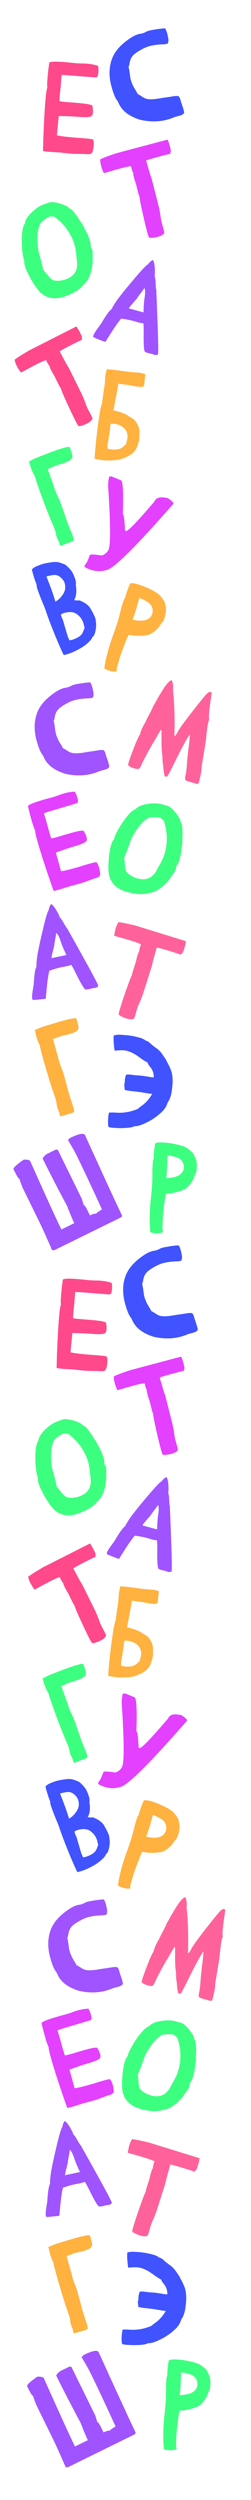 <svg width="155" height="1539" fill="none" xmlns="http://www.w3.org/2000/svg"><path d="M39.284 172.371c6.138-1.645 8.902-5.418 8.293-11.321a60.96 60.96 0 0 1-.332-2.904c-.31-3.071-.629-5.223-.959-6.456-1.972-7.371-6.187-13.453-12.645-18.247a4.75 4.75 0 0 1-1.28-.102 3.43 3.43 0 0 0-1.734.02c-.453.121-1.023.408-1.71.862-2.006 1.373-3.268 2.399-3.787 3.077-1.253 2.169-1.908 5.162-1.965 8.979-.057 3.817.234 6.92.873 9.31l1.169 4.216a90.46 90.46 0 0 1 1.5 6.514c.273.115.99.88 2.15 2.295 1.362 1.765 2.426 2.922 3.193 3.471 1.29.787 3.253.975 5.893.564a12.28 12.28 0 0 0 1.341-.278Zm-.99 10.659c-5.081 1.361-9.448.455-13.1-2.718-1.212-1.104-2.674-2.991-4.386-5.66a60.917 60.917 0 0 1-4.387-8.085c-.499-1.16-.87-2.193-1.112-3.099-.323-1.207-.405-2.169-.246-2.886a10.094 10.094 0 0 1-.537-1.555c-.357-1.333-.66-3.368-.906-6.106-.247-2.738-.255-5.688-.023-8.85.258-3.17.845-5.309 1.761-6.417.114-1.891 1.405-4.07 3.872-6.537 2.46-2.493 4.999-4.238 7.616-5.236l2.035-.707a20.612 20.612 0 0 1 1.932-.639c.535-.116 1.147-.146 1.837-.088 1.657.149 3.432.537 5.324 1.162 2.58.873 4.125 1.712 4.637 2.518 1.176.467 2.333 1.465 3.47 2.993a48.83 48.83 0 0 1 3.027 4.366c.857 1.388 1.436 2.19 1.736 2.406a66.268 66.268 0 0 0 1.812 3.599 34.38 34.38 0 0 1 3.217 7.792c.057.416.1.876.127 1.381.02.48.046.878.076 1.193.135.503.27.858.406 1.064.155.174.321.494.5.958.236.988.307 2.007.21 3.058-.028.6-.034 1.182-.018 1.744.199 2.858-.175 5.897-1.12 9.116-.92 3.212-2.456 5.78-4.61 7.705-1.579 1.96-3.956 3.703-7.134 5.228-2.124 1.027-4.13 1.794-6.016 2.3Z" fill="#3DFF7F"/><path d="m79.516 189.849 8.631 2.353c.3.086.465.079.494-.021l-.01-.247c.109-3.978.343-6.972.702-8.982.424-2.805.377-4.674-.142-5.608l-1.422 1.989c-1.54 1.97-2.614 3.45-3.222 4.441l-1.638 1.887c-1.753 1.962-2.884 3.358-3.393 4.188Zm-14.444 20.647-.225-.065c-.476-.136-1.711-.599-3.707-1.388-2.17-.839-3.36-1.37-3.566-1.592a2.002 2.002 0 0 1 .075-.831c.28-.977 1.452-2.848 3.517-5.616.749-1.004 1.3-1.794 1.654-2.37.39-.701.96-1.648 1.708-2.842 1.923-3.025 3.397-4.864 4.424-5.518.176-.519.591-1.307 1.246-2.366 1.289-2.041 2.547-3.834 3.775-5.378 2.037-2.667 5.076-6.374 9.116-11.121 4.74-5.577 7.5-8.456 8.284-8.638.995-1.394 2.024-2.291 3.086-2.691.736 1.024 1.138 3.266 1.203 6.725.025 1.335-.04 2.318-.194 2.951.328.745.545 2.351.651 4.82.035 1.581.167 2.824.395 3.73.014.898.069 2.268.164 4.11l.534 13.889c.503 13.663.63 20.932.379 21.808l-.01.038c-.556.329-1.056.469-1.503.422a4.341 4.341 0 0 1-.848-.161 7.041 7.041 0 0 1-.628-.221 3.786 3.786 0 0 0-.767-.301l-1.448-.334a9.614 9.614 0 0 1-1.148-.248 6.063 6.063 0 0 1-1.893-.909c-.493-1.306-.704-4.969-.632-10.99.048-2.723-.001-4.823-.147-6.3a17.17 17.17 0 0 0-1.62-.302 12.264 12.264 0 0 1-1.76-.383l-.412-.118a37.624 37.624 0 0 0-1.867-.576c-2.153-.618-4.834-1.142-8.042-1.575-1.62 1.784-4.021 5.2-7.2 10.248l-2.594 4.093Z" fill="#9F54FF"/><path d="M53.616 260.808c-.789.402-1.747.788-2.874 1.157-1.115.393-1.888.48-2.32.262-.353-.405-.936-1.408-1.751-3.01a232.707 232.707 0 0 1-4.112-8.514c-3.145-6.698-4.785-10.553-4.92-11.566-.4-.498-.854-1.246-1.361-2.244l-1.489-3.012-.85-1.758c-.201-.395-.467-.859-.796-1.392a46.78 46.78 0 0 1-1.61-2.906c-.532-1.045-.835-1.87-.909-2.475-.528-.578-1.052-1.378-1.571-2.4l-.284-.644a6.734 6.734 0 0 0-.371-.644c-1.58.571-3.437 1.4-5.572 2.488a269.833 269.833 0 0 0-5.916 3.102 77.59 77.59 0 0 1-2.714 1.471c-.72.366-1.16.562-1.323.586-.823-1.1-1.63-2.37-2.42-3.808-.78-1.532-1.26-2.88-1.444-4.043 2.143-1.589 5.18-3.517 9.111-5.783l29.028-14.702c.587.694 1.383 2.028 2.386 4.001.461.905.75 1.503.869 1.793.178.465.24.96.185 1.484a7.217 7.217 0 0 0-.08 1.049c-.917.322-2.594 1.103-5.03 2.344-5.013 2.554-7.883 4.119-8.613 4.695l3.983 7.397 1.696 2.818 7.78 15.721a77.726 77.726 0 0 1 2.309 5.487 31.583 31.583 0 0 0 1.936 4.669l1.345 2.471c.425.836.81 1.677 1.154 2.525-.05 1.107-1.201 2.234-3.452 3.381Z" fill="#FF498B"/><path d="M85.295 272.769c-.609 3.468-2.544 6.09-5.805 7.867-3.233 1.755-6.467 2.669-9.703 2.744-2.009.121-3.884.114-5.625-.021a35.367 35.367 0 0 1-1.672-.166 38.714 38.714 0 0 1-4.043-.733c.006-1.757.284-5.199.834-10.327.227-2.281.477-4.533.75-6.756.342-2.791.797-6.08 1.367-9.867.572-3.813 1.143-6.223 1.712-7.228-.033-.162.003-.669.108-1.522s.24-1.847.405-2.981l.486-3.325c.21-1.496.36-2.501.449-3.014.133-1.086.235-2.241.306-3.465.027-.863.09-1.695.188-2.496.187-1.525.504-2.929.95-4.213l1.395.172a101.3 101.3 0 0 1 4.745.464c.904.111 1.769.231 2.593.358.979.146 2.024.288 3.135.424l2.56.315c.826.101 1.695.182 2.606.241a24.65 24.65 0 0 1 2.695.173c1.447.178 2.787.487 4.018.927l-.474 4.192a5.704 5.704 0 0 0-.047.702 9.04 9.04 0 0 1-.061.819c-.092.75-.278 1.304-.558 1.664-.319.459-1.15.606-2.494.441l-.194-.024a56.332 56.332 0 0 1-4.13-.664 72.352 72.352 0 0 0-3.276-.56l-1.319-.162a108.487 108.487 0 0 1-4.061-.577 994.457 994.457 0 0 1-2.287 12.234c-.261 1.49-.526 2.9-.794 4.232 1.667.309 3.443.803 5.328 1.48 1.884.678 3.448 1.513 4.69 2.505 1.996.848 3.528 2.257 4.599 4.225a12.762 12.762 0 0 1 1.331 3.587c.066.533.1 1.429.103 2.689a35.666 35.666 0 0 1-.17 3.639l-.034.271c-.123 1.008-.325 1.587-.606 1.736Zm-18.84.875-.154 2.539c.811.231 1.617.395 2.419.494 1.318.162 2.645.141 3.982-.062.995-.193 1.792-.489 2.392-.887a11.79 11.79 0 0 0 1.658-1.331c.329-.327.683-.651 1.064-.972.115-.51.241-1.006.38-1.488.21-.656.38-1.396.507-2.22.335-3.37-1.023-5.885-4.073-7.545a11.877 11.877 0 0 0-4.092-1.29 11.672 11.672 0 0 0-2.117-.063l-.02.155a13.806 13.806 0 0 0-.306 1.537l-.033.271c-.044.362-.063.832-.055 1.41l-1.552 9.452Z" fill="#FFB240"/><path d="M43.522 333.77a97.22 97.22 0 0 0-3.31 1.187l-1.131.434c-.705.27-1.269.473-1.692.607-.313-.382-.512-.682-.596-.901-.084-.219-.127-.369-.131-.451.023-.232-.055-.579-.232-1.041a7.635 7.635 0 0 0-.612-1.271 22.19 22.19 0 0 1-.53-1.053c-.4-1.045-.669-2.002-.806-2.87a15.525 15.525 0 0 0-.78-2.797c-2.058-4.789-3.758-8.934-5.1-12.435a541.607 541.607 0 0 1-3.563-9.512c-2.217-6.15-3.327-9.518-3.328-10.103a30.934 30.934 0 0 1-2.339-4.793 28.984 28.984 0 0 1-.945-2.901 44.492 44.492 0 0 0-.575-1.829c.68-.261 1.318-.562 1.913-.902.61-.373 1.554-.82 2.834-1.339 1.522-.612 4.374-1.721 8.556-3.326 6.13-2.269 10.015-3.412 11.654-3.427.25.434.482.93.697 1.49.177.462.344.969.5 1.523.147.529.319 1.049.514 1.56.507 1.758-.098 3.092-1.813 4.001-.853.467-1.753.883-2.701 1.247-.973.373-1.988.707-3.047 1.002-1.067.27-2.148.615-3.242 1.035a46.764 46.764 0 0 1-4.256 1.885l3.995 11.186c.188.709.445 1.489.771 2.34.42 1.094.956 2.311 1.608 3.651a56.419 56.419 0 0 1 1.762 4.051c.187.487 1.566 4.448 4.137 11.885l2.128 5.334c.403.906.73 1.686.982 2.343s.458 1.303.618 1.939c.184.626.102 1.104-.246 1.433-.279.219-.843.491-1.694.818Z" fill="#3DFF7F"/><path d="m54.76 350.288-1.775-.717-.926-1.047 1.764-2.701 1.651-4.093c.234-.58 2.7-.496 7.397.25 2.12-.801 3.521-2.046 4.203-3.737 1.296-3.212 1.181-16.431-.344-39.657.23-2.8.477-4.526.74-5.178l1.393-.111 5.868 2.371c1.192.734 1.557 7.693 1.097 20.876.652.263 1.115 3.639 1.39 10.126l.58.234c1.014.409 6.866-5.638 17.555-18.144 1.004-2.487 3.77-3.181 8.296-2.083 2.538 1.644 3.676 2.791 3.413 3.444-22.706 25.934-36.348 39.494-40.925 40.678-3.698 1.23-7.49 1.06-11.378-.511Z" fill="#E440FF"/><path d="M34.23 370.361c1.842-1.014 3.442-2.591 4.797-4.729 1.38-2.147 1.62-4.541.72-7.18a8.528 8.528 0 0 0-2.206-2.919c-.936-.84-1.985-1.358-3.147-1.553-.802-.055-1.8.035-2.992.27-1.178.201-2.083.423-2.715.665l1.881 4.801c1.37 3.574 2.59 7.123 3.662 10.645Zm11.533 23.105c2.674-1.027 4.406-2.292 5.197-3.795a9.335 9.335 0 0 0 .782-1.89l.511-1.284a15.838 15.838 0 0 1-.4-1.479c-.11-.654-.32-1.383-.628-2.185a10.588 10.588 0 0 0-3.093-4.252c-1.371-1.175-2.951-1.768-4.74-1.779-1.737.053-3.128.28-4.173.681-.56.215-1.112.483-1.658.804l.07.183c.169.66.356 1.258.561 1.792.13.341.33.752.599 1.235l3.084 10.448 1.091 2.301a15.9 15.9 0 0 0 2.797-.78Zm-1.936 8.483a32.87 32.87 0 0 1-4.466 1.338c-.602-1.136-1.629-3.378-3.08-6.726a341.558 341.558 0 0 1-5.246-12.924c-1.211-3.161-2.213-5.956-3.005-8.386a115.488 115.488 0 0 0-1.61-3.984 5.328 5.328 0 0 0-.275-.606l-.21-.547a233.785 233.785 0 0 1-1.811-4.619c-1.24-3.234-1.73-5.096-1.472-5.586a20.09 20.09 0 0 1-.553-1.335c-.15-.389-.38-1.026-.69-1.911-.297-.918-.634-2.016-1.012-3.294-.363-1.311-.594-2.24-.693-2.788.622-.853 1.954-1.671 3.996-2.455.097-.037.722-.263 1.874-.677 1.152-.415 2.94-.808 5.362-1.18 2.439-.406 4.305-.411 5.6-.016 1.882.617 3.03 1.027 3.442 1.231.783.369 1.986 1.47 3.608 3.302.88 1.057 1.645 2.437 2.298 4.139.074.194.292.836.654 1.924.386 1.08.475 2.259.268 3.538.337 1.461.42 3.06.25 4.799-.146 1.73-.59 3.156-1.331 4.277.57.032 1.084.1 1.542.203l2.075-.043c.272.202.724.433 1.353.694 1.85.824 3.41 1.982 4.68 3.476.316.464.807 1.307 1.471 2.531.788 1.399 1.414 2.707 1.88 3.922.382.997.49 1.64.32 1.928.265.763.36 1.884.286 3.363a17.137 17.137 0 0 1-.728 4.213c-.387 1.32-.904 2.118-1.55 2.394-.206.776-.737 1.608-1.596 2.495-1.561 1.604-3.398 3.034-5.51 4.291-2.282 1.322-4.322 2.329-6.121 3.019Z" fill="#4053FF"/><path d="M97.372 145.82c-.855.23-1.873.408-3.052.535-1.172.152-1.947.077-2.324-.226-.26-.47-.623-1.572-1.088-3.308-.8-2.994-1.552-6.055-2.254-9.183-1.685-7.205-2.489-11.317-2.41-12.335-.288-.57-.576-1.396-.866-2.478l-.83-3.255-.467-1.897a19.608 19.608 0 0 0-.49-1.527 46.842 46.842 0 0 1-.97-3.177c-.304-1.132-.429-2.002-.375-2.609-.397-.676-.743-1.567-1.04-2.674l-.143-.69a6.684 6.684 0 0 0-.23-.706c-1.663.23-3.652.655-5.967 1.275-2.289.613-4.433 1.215-6.431 1.804-1.195.374-2.181.665-2.961.874-.78.209-1.252.309-1.416.299-.577-1.248-1.102-2.657-1.576-4.228-.445-1.661-.635-3.08-.573-4.255 2.427-1.109 5.798-2.362 10.114-3.762l31.451-8.346c.43.802.931 2.271 1.503 4.41.262.98.421 1.626.477 1.934.078.492.035.989-.127 1.49a7.195 7.195 0 0 0-.296 1.01c-.965.123-2.767.539-5.409 1.247-5.433 1.456-8.566 2.39-9.4 2.802l2.36 8.062 1.074 3.109L98 127.009c.408 1.724.78 3.673 1.12 5.847.165 1.627.474 3.283.925 4.969l.802 2.697c.242.905.444 1.808.604 2.709-.279 1.073-1.64 1.936-4.08 2.589Z" fill="#E440FF"/><path d="m45.656 94.701-1.325-.092c-1.066-.075-3.114-.27-6.146-.587l.005-.078-3.743-.222-2.692-.15c-1.922-.134-3.645-.332-5.166-.595-.023-1.177.035-3.679.171-7.507.246-7.266.564-13.679.952-19.238.502-7.196 1.009-11.272 1.52-12.228-.145-.924-.145-2.425 0-4.503.254-3.637.654-7.303 1.199-10.998.719-.577 3.377-.704 7.976-.383 1.922.135 3.971.317 6.148.548a53.697 53.697 0 0 0 5.767.403 38.719 38.719 0 0 1 2.97.09c2.702.19 5.136.66 7.302 1.412.21 1.11.262 2.42.157 3.926a10.504 10.504 0 0 1-.287 1.86c-.247.922-.695 1.361-1.344 1.316l-8.025-.6-7.983-.637c-2.52-.176-4.21-.269-5.071-.277l-.246 2.96-.171 2.454-.21 2.453a126.788 126.788 0 0 0-.586 6.145c-.058.832-.08 1.51-.064 2.032.374.261 2.768.546 7.185.855 2.701.189 5.322.424 7.86.706 2.539.282 4.285.692 5.24 1.228.298 1.718.41 3.11.335 4.174-.082 1.17-.397 1.944-.945 2.323-.905.615-3.15.798-6.734.547l-1.907-.172-4.211-.256-7.309-.198-1.141 11.864c2.385.61 7.136 1.165 14.254 1.662 5.092.356 7.81.69 8.154 1.001.348.99.464 2.134.347 3.431-.092 1.325-.292 2.512-.6 3.56-.283 1.051-.783 1.669-1.5 1.854-.585.142-1.24.187-1.968.136l-1.753-.122-6.415-.097Z" fill="#FF498B"/><path d="M102.182 73.934c-4.517 1.043-9.28 1.073-14.29.092-1.618-.295-3.46-.925-5.527-1.891-4.516-2.085-7.567-5.002-9.153-8.751a7.63 7.63 0 0 0-.817-1.456c-1.186-1.436-2.365-4.29-3.537-8.564a34.568 34.568 0 0 1-.407-1.59c-1.246-5.405-1.068-10.43.533-15.076 1.596-4.672 5.199-8.925 10.809-12.759 2.227-1.583 4.318-2.6 6.272-3.051l1.311-.223c1.193-.275 2.233-.69 3.121-1.242a10.53 10.53 0 0 1 1.898-.638c.634-.147 1.556-.32 2.767-.519a55.954 55.954 0 0 1 3.876-.574c1.374-.183 2.376-.241 3.007-.173.464.855.883 1.92 1.258 3.197.111.483.303 1.374.576 2.674.267 1.274.148 2.438-.358 3.49-.146.06-.334.117-.562.17-.558.129-1.406.218-2.544.267-2.68.084-5.111.378-7.293.881-1.675.387-3.348 1.014-5.019 1.88l-.134.112a27.753 27.753 0 0 0-4.562 2.817c-1.8 1.351-2.915 3.239-3.345 5.663-.201 1.33-.428 2.144-.68 2.442l.167.724c.234 1.014.442 2.263.623 3.744a42.18 42.18 0 0 0 .491 3.174c.724 2.56 1.753 4.82 3.087 6.785.484.823.921 1.618 1.311 2.383.845.42 1.586.85 2.222 1.291.662.435 1.327.83 1.997 1.183.663.328 1.49.551 2.48.67 1.594.193 4.28-.04 8.056-.697.59-.11 1.119-.192 1.587-.246 1.735-.24 3.183-.455 4.342-.642 1.489-.264 2.594-.398 3.314-.404.714-.032 1.217.12 1.508.453.285.309.549.876.793 1.701a52.11 52.11 0 0 0 1.155 3.622 37.56 37.56 0 0 1 .975 3.183l.114.495c.105.457.13.798.076 1.025-.352.562-.906.997-1.664 1.306-.763.283-1.55.518-2.362.706a18.43 18.43 0 0 0-2.105.606 31.604 31.604 0 0 1-5.367 1.76Z" fill="#4053FF"/><path d="M83.451 540.314c5.97 2.174 10.398.667 13.28-4.519.391-.772.855-1.629 1.39-2.57 1.507-2.694 2.477-4.641 2.913-5.841 2.606-7.171 2.636-14.573.09-22.206a4.734 4.734 0 0 1-.991-.818 3.427 3.427 0 0 0-1.431-.979c-.44-.16-1.073-.251-1.896-.274-2.429-.025-4.05.092-4.865.349-2.269 1.059-4.52 3.136-6.753 6.231-2.233 3.094-3.772 5.804-4.617 8.13l-1.457 4.125a90.495 90.495 0 0 1-2.502 6.198c.158.251.307 1.289.448 3.114.105 2.227.314 3.786.628 4.677.605 1.384 2.107 2.665 4.505 3.842.423.21.842.39 1.258.541Zm-6.916 8.167c-4.943-1.8-8.002-5.047-9.178-9.742-.36-1.6-.477-3.985-.351-7.154a61.046 61.046 0 0 1 1.036-9.142c.256-1.237.544-2.296.864-3.177.427-1.175.91-2.01 1.451-2.507.087-.467.237-.994.45-1.582.472-1.297 1.39-3.138 2.756-5.523 1.365-2.385 3.05-4.807 5.05-7.265 2.027-2.45 3.733-3.866 5.119-4.248 1.177-1.484 3.482-2.53 6.917-3.136 3.443-.631 6.523-.605 9.24.079l2.072.588c.76.193 1.41.388 1.948.584.505.212 1.024.539 1.555.982 1.273 1.073 2.506 2.408 3.698 4.006 1.613 2.195 2.399 3.769 2.357 4.724.696 1.057 1.072 2.538 1.128 4.443a49.05 49.05 0 0 1-.019 5.314c-.093 1.629-.079 2.618.044 2.967a65.593 65.593 0 0 0-.577 3.989 34.41 34.41 0 0 1-1.827 8.23c-.192.374-.421.776-.688 1.205-.258.405-.465.746-.62 1.021-.178.49-.27.858-.277 1.105.027.232-.02.589-.14 1.072a9.324 9.324 0 0 1-1.578 2.626c-.367.476-.705.949-1.014 1.419-1.475 2.456-3.521 4.732-6.139 6.827-2.593 2.105-5.324 3.328-8.191 3.67-2.416.7-5.362.764-8.84.192-2.329-.377-4.41-.899-6.246-1.567Z" fill="#3DFF7F"/><path d="m31.768 589.857 8.759-1.822c.307-.059.45-.14.43-.243l-.121-.215c-1.706-3.594-2.855-6.369-3.446-8.323-.894-2.692-1.783-4.336-2.669-4.933l-.366 2.419c-.478 2.454-.764 4.26-.858 5.419l-.603 2.426c-.674 2.545-1.049 4.302-1.126 5.272Zm-3.512 24.957-.23.045c-.486.094-1.797.243-3.933.446-2.314.237-3.614.304-3.9.201a2.005 2.005 0 0 1-.31-.776c-.193-.997.003-3.197.59-6.601.21-1.234.344-2.189.399-2.863.03-.801.108-1.904.233-3.308.342-3.568.822-5.877 1.441-6.926-.078-.542-.066-1.433.038-2.673.224-2.405.532-4.574.926-6.508.606-3.301 1.634-7.984 3.083-14.049 1.695-7.121 2.85-10.94 3.466-11.458.255-1.694.765-2.961 1.53-3.799 1.12.578 2.495 2.393 4.122 5.446.626 1.178 1.014 2.085 1.164 2.719.63.514 1.552 1.847 2.766 3.999.748 1.393 1.429 2.441 2.043 3.144.419.794 1.089 1.99 2.01 3.589l6.771 12.134c6.643 11.947 10.051 18.367 10.225 19.262l.007.038c-.345.545-.727.898-1.147 1.059a4.405 4.405 0 0 1-.829.241 6.746 6.746 0 0 1-.66.088c-.24-.006-.513.02-.82.08l-1.441.36a9.3 9.3 0 0 1-1.136.3 6.065 6.065 0 0 1-2.1.05c-1.03-.94-2.88-4.109-5.545-9.507-1.191-2.448-2.187-4.297-2.987-5.548a17.51 17.51 0 0 0-1.58.467c-.497.176-1.077.329-1.742.458l-.422.082c-.49.069-1.132.18-1.924.334-2.199.427-4.826 1.177-7.88 2.248-.637 2.326-1.227 6.46-1.772 12.402l-.456 4.824Z" fill="#9F54FF"/><path d="M77.996 626.963c-.847-.259-1.804-.647-2.871-1.164-1.076-.492-1.693-.967-1.853-1.424.028-.536.304-1.664.828-3.382a232.323 232.323 0 0 1 2.947-8.984c2.384-7.005 3.878-10.919 4.483-11.742.058-.636.25-1.489.577-2.56l1.019-3.202.607-1.856c.13-.424.26-.942.393-1.555.245-1.069.53-2.139.857-3.21.343-1.121.697-1.924 1.063-2.412.022-.783.2-1.722.534-2.818l.243-.661c.076-.249.136-.49.179-.722-1.533-.686-3.445-1.38-5.736-2.08a265.987 265.987 0 0 0-6.41-1.878 77.39 77.39 0 0 1-2.975-.828c-.772-.236-1.225-.402-1.36-.497.172-1.364.472-2.838.902-4.422.501-1.644 1.09-2.948 1.766-3.913 2.644.346 6.167 1.069 10.569 2.17l31.094 9.588c-.059.908-.412 2.42-1.058 4.537-.296.972-.503 1.603-.619 1.894a3.175 3.175 0 0 1-.896 1.197c-.21.153-.472.386-.785.699-.884-.406-2.633-1.009-5.248-1.808-5.379-1.645-8.531-2.513-9.456-2.606l-2.265 8.09-.734 3.207-5.308 16.718a77.825 77.825 0 0 1-2.144 5.553 31.595 31.595 0 0 0-1.845 4.705l-.746 2.713c-.274.897-.581 1.769-.922 2.618-.805.762-2.415.773-4.83.035Z" fill="#FF629A"/><path d="M69.412 694.247c-.984-.103-1.755-.237-2.314-.401-.236-.496-.368-1.361-.395-2.595a29.28 29.28 0 0 1 .155-3.715c.13-1.243.315-2.127.553-2.652l3.3-.005c4.817.508 9.595-.232 14.334-2.22a62.102 62.102 0 0 1 2.018-1.633c2.73-1.807 5.025-4.34 6.886-7.601-1.631-.172-2.807-.322-3.527-.45a6.369 6.369 0 0 0-.963-.18 58.668 58.668 0 0 1-1.775-.305 20.283 20.283 0 0 0-1.7-.258l-3.57-.416c-2.538-.268-4.329-.549-5.371-.842l-.339-3.139c.172-.636.29-1.252.352-1.848.03-.285.045-.558.047-.82a7.84 7.84 0 0 1 .043-.781c.09-.855.344-1.784.764-2.787.565-.15 1.547-.151 2.946-.003l2.288.281c.673.071 1.257.119 1.752.145.679.019 1.42.071 2.222.156a54.21 54.21 0 0 1 3.869.565c1.26.212 2.407.385 3.44.52.138-.064.325-.096.56-.098-.078-1.239-.21-2.235-.392-2.987-.503-1.441-1.188-2.652-2.054-3.634-.747-.864-1.212-1.673-1.394-2.425-1.492-.76-2.99-1.704-4.495-2.831-3.712-2.801-7.018-4.354-9.919-4.66-1.269-.134-3.014-.096-5.236.115-.212.03-.437.046-.672.047-.156-.514-.298-1.406-.426-2.677a58.437 58.437 0 0 1-.246-3.639c-.036-1.156-.024-2.019.036-2.589l.045-.427c1.274-.416 2.769-.559 4.484-.431 1.743.106 2.925.191 3.547.257 2.175.229 4.31.598 6.404 1.107 2.658.621 4.387 1.354 5.19 2.197.978.156 2.073.822 3.285 1.997.862.772 1.851 1.57 2.97 2.395 1.815 1.16 3.418 2.848 4.809 5.064.452.676.909 1.313 1.37 1.912.449.964.904 1.863 1.366 2.697a37.287 37.287 0 0 1 1.857 4.006c1.029 2.675 1.326 6.071.894 10.189l-.308 2.56c-.444 3.227-1.285 5.625-2.524 7.197a13.024 13.024 0 0 1-3.383 5.653 37.651 37.651 0 0 1-5.112 4.174c-1.498 1.046-3.499 2.145-6.002 3.295-2.502 1.124-4.534 1.655-6.1 1.595-.893.534-2.434.869-4.622 1.005-2.164.165-4.027.204-5.59.117-1.538-.057-2.657-.123-3.357-.197Z" fill="#4053FF"/><path d="M74.577 749.502 33.55 769.639l-1.398-.011c-3.358-7.779-5.967-13.563-7.827-17.349l-9.801-19.949c-.77-1.566-1.605-3.738-2.505-6.516-.57-.214-1.503-1.641-2.8-4.282l-.845-1.718c-.379-.771 1.714-2.742 6.28-5.91 2.086-.125 3.417.164 3.995.867 9.667 21.625 16.085 35.663 19.255 42.114l7.96-3.907c-1.114-2.267-2.592-5.777-4.434-10.53-6.128-11.468-11.172-21.234-15.134-29.298.883-1.391 1.84-2.338 2.868-2.843l5.12-2.513c.805-.25 1.369-.048 1.69.606l14.538 29.59 1.127 3.712c.673.424 1.325 1.279 1.957 2.564l1.946 3.962c1.73-.849 2.973-1.213 3.73-1.091 1.3-1.131 2.535-1.984 3.704-2.558-6.08-13.319-11.295-24.408-15.648-33.266-.987-2.01-2.765-5.156-5.332-9.436.54-.73 1.01-1.192 1.408-1.387 5.33-2.616 8.368-3.165 9.114-1.645 12.676 27.748 20.22 44.076 22.631 48.985.368.748.177 1.305-.57 1.672Z" fill="#9F54FF"/><path d="M102.634 725.246c6.992-.208 10.63-2.391 10.914-6.55.014-2.501-1.062-4.405-3.228-5.711-.794-.394-1.952-.776-3.476-1.146-1.524-.37-2.663-.569-3.418-.597l-.159 5.349a122.822 122.822 0 0 1-.633 8.655Zm-5.792 33.986-.507-.019c-1.302-.048-2.466-.274-3.493-.678-.385-3.688-.497-7.693-.338-12.013.119-3.201.388-6.592.807-10.172.4-3.79.655-7.142.763-10.057l.039-6.331.043-1.171c.124-3.357.388-5.184.79-5.482-.04-.34-.049-.81-.027-1.408.016-.417.053-1.08.113-1.99.086-.908.205-2.012.357-3.309.178-1.296.342-2.202.492-2.718.85-.463 2.317-.656 4.399-.578 2.941.11 6.116.568 9.526 1.373 2.79.652 4.769 1.403 5.936 2.255 1.673 1.287 2.66 2.08 2.961 2.378.603.622 1.357 2.071 2.263 4.346.445 1.345.632 2.981.561 4.907-.003.078-.037.65-.103 1.716-.065 1.066-.456 2.12-1.172 3.161-.316 1.5-1.107 3.151-2.372 4.954-1.266 1.803-2.576 3.057-3.931 3.762-3.604 1.611-7.429 2.51-11.475 2.698-.245.981-.53 2.69-.854 5.128-.682 5.03-1.076 8.989-1.183 11.878l-.007 1.25a35.22 35.22 0 0 1-.107 1.834l-.021.585a8.903 8.903 0 0 0 .397 2.986c-1.033.456-2.319.695-3.857.715Z" fill="#3DFF7F"/><path d="M43.614 685.45c-1.36.362-2.488.679-3.385.954l-1.158.354c-.722.22-1.298.383-1.73.488-.286-.403-.463-.716-.532-.941-.068-.224-.101-.377-.099-.459.039-.23-.014-.582-.159-1.055a7.679 7.679 0 0 0-.522-1.311 22.097 22.097 0 0 1-.454-1.086c-.327-1.071-.529-2.044-.606-2.919a15.531 15.531 0 0 0-.582-2.845c-1.72-4.921-3.127-9.174-4.222-12.761a542.997 542.997 0 0 1-2.89-9.736c-1.784-6.29-2.657-9.727-2.617-10.311a30.94 30.94 0 0 1-2-4.944 29.082 29.082 0 0 1-.74-2.96 44.724 44.724 0 0 0-.446-1.865 13.79 13.79 0 0 0 1.971-.766c.635-.33 1.608-.709 2.92-1.138 1.562-.504 4.484-1.411 8.768-2.721 6.273-1.836 10.228-2.705 11.865-2.606.22.45.416.962.591 1.535.144.473.275.991.393 1.554.11.539.245 1.069.404 1.592.383 1.789-.313 3.078-2.087 3.865-.884.407-1.811.758-2.782 1.055-.996.305-2.033.567-3.11.787a28.612 28.612 0 0 0-3.306.807 46.71 46.71 0 0 1-4.377 1.583l3.206 11.438c.138.72.34 1.516.606 2.388a45.98 45.98 0 0 0 1.35 3.753 56.501 56.501 0 0 1 1.475 4.165c.153.498 1.252 4.546 3.3 12.144l1.75 5.47c.34.931.611 1.733.816 2.405.206.673.366 1.332.481 1.977.14.638.026 1.109-.344 1.413-.294.198-.876.431-1.748.697Z" fill="#FFB240"/><path d="m51.591 543.246-1.27.388c-1.021.312-3.004.864-5.948 1.655l-.023-.075-3.574 1.134-2.567.825c-1.842.564-3.521.995-5.036 1.295-.442-1.09-1.284-3.447-2.526-7.07-2.37-6.873-4.37-12.975-5.996-18.305-2.106-6.899-3.092-10.887-2.958-11.963-.465-.81-1.002-2.212-1.61-4.205a144.119 144.119 0 0 1-2.817-10.698c.465-.796 2.902-1.868 7.31-3.215a172.471 172.471 0 0 1 5.936-1.693 53.857 53.857 0 0 0 5.529-1.69 38.22 38.22 0 0 1 2.805-.98c2.59-.792 5.03-1.225 7.322-1.299.593.962 1.11 2.165 1.552 3.61.197.648.33 1.261.398 1.839.099.95-.163 1.52-.785 1.71l-7.707 2.316-7.68 2.266c-2.416.739-4.027 1.259-4.834 1.56l.83 2.851.718 2.353.681 2.365a126.782 126.782 0 0 0 1.652 5.949c.244.797.466 1.437.668 1.92.442.11 2.78-.482 7.014-1.777a192.36 192.36 0 0 1 7.591-2.157c2.471-.647 4.248-.891 5.331-.732.893 1.498 1.495 2.757 1.807 3.778.342 1.121.325 1.957-.051 2.507-.625.899-2.655 1.874-6.092 2.925l-1.842.522-4.022 1.271-6.895 2.434 3.18 11.487c2.445-.285 7.08-1.47 13.903-3.557 4.881-1.492 7.538-2.154 7.97-1.987.68.8 1.198 1.826 1.553 3.079.388 1.27.625 2.45.713 3.54.112 1.082-.133 1.838-.737 2.268-.495.342-1.091.619-1.788.832l-1.681.514-6.024 2.21Z" fill="#E440FF"/><path d="M121.046 482.444a14.572 14.572 0 0 1-1.763-.527 13.646 13.646 0 0 0-1.315-.383c-1.313-.33-2.247-.626-2.802-.888-.529-.256-.819-.617-.872-1.083-.022-.486.069-1.227.272-2.223l.052-.228c.316-1.37.58-3.501.792-6.392.202-3.08.541-6.463 1.017-10.149.516-3.863.784-6.647.803-8.353-1.362 1.503-4.4 7.029-9.113 16.578-2.796 5.635-4.416 8.722-4.861 9.261l-1.546-.076c-.379-1.371-.636-2.98-.771-4.829l-.249-2.222a22.218 22.218 0 0 1-.349-3.529 24.53 24.53 0 0 0-.226-3.54c-.276-1.587-.407-4.611-.395-9.071a54.28 54.28 0 0 0-.006-2.407c.006-.72.016-1.346.032-1.877-.047-.492-.084-.794-.112-.907-.027-.114-.079-.179-.155-.197a.261.261 0 0 1-.173-.12l-4.428 7.557a112.82 112.82 0 0 0-3.277 5.698l-.99 1.856c-1.43 2.61-2.435 4.596-3.017 5.959-.659 1.585-1.238 2.533-1.738 2.846-.406.253-1.066.275-1.979.064-1.345-.31-2.438-.67-3.28-1.078-.503-.25-1.02-.676-1.548-1.279l.131-.571c.246-1.066.835-2.868 1.768-5.406a224.029 224.029 0 0 1 3.057-7.873c1.132-2.705 1.967-4.357 2.505-4.954a2.033 2.033 0 0 1 .064-.627c.1-.431.325-1.06.676-1.888.75-1.858 1.6-3.52 2.552-4.984.538-1.292 1.336-2.898 2.394-4.819 1.39-2.672 2.157-4.313 2.297-4.922.242-.238.836-1.25 1.782-3.036 1.376-2.489 2.984-5.178 4.826-8.067 1.867-2.883 3.503-4.59 4.909-5.12.755 1.591 1.043 3.301.861 5.13-.033.954.008 1.939.121 2.954.736 7.012.981 15.394.738 25.146l-.012 1.441c.736-.525 1.506-1.603 2.309-3.235.982-1.939 5.029-7.379 12.141-16.32 2.525-3.186 4.283-5.306 5.274-6.36 1.022-1.073 1.851-1.537 2.485-1.39.254.058.506.183.756.374.058.094-.09 1.316-.445 3.666-1.079 7.235-1.441 11.588-1.086 13.059-.23.535-.436 1.196-.617 1.983-.363 1.573-.74 4.252-1.131 8.037-.146 1.677-.304 3.057-.474 4.14l-2.464 14.866c.176.976-.196 3.456-1.114 7.44-.351 1.523-.644 2.444-.878 2.764-.369.209-.845.246-1.428.111Z" fill="#FF629A"/><path d="M55.948 476.546c-4.516 1.043-9.28 1.074-14.29.092-1.617-.295-3.46-.925-5.526-1.891-4.516-2.084-7.567-5.002-9.153-8.751a7.653 7.653 0 0 0-.817-1.456c-1.186-1.436-2.365-4.291-3.538-8.564a34.539 34.539 0 0 1-.406-1.59c-1.246-5.405-1.069-10.43.533-15.076 1.595-4.672 5.198-8.925 10.809-12.759 2.227-1.583 4.317-2.6 6.271-3.051l1.312-.223c1.193-.275 2.233-.689 3.121-1.242.63-.279 1.263-.492 1.897-.638.635-.147 1.557-.319 2.767-.519a56.201 56.201 0 0 1 3.876-.574c1.374-.183 2.377-.241 3.007-.173.465.855.884 1.921 1.258 3.198.111.482.303 1.373.576 2.673.268 1.274.148 2.438-.357 3.49a3.634 3.634 0 0 1-.563.17c-.558.129-1.406.218-2.544.267-2.68.084-5.11.378-7.293.881-1.674.387-3.347 1.014-5.018 1.881l-.135.111a27.711 27.711 0 0 0-4.562 2.817c-1.8 1.351-2.914 3.239-3.344 5.663-.202 1.33-.428 2.144-.68 2.442l.167.724c.234 1.015.441 2.263.622 3.745.149 1.221.312 2.279.492 3.173.723 2.56 1.752 4.821 3.087 6.785.484.823.92 1.618 1.311 2.383.845.42 1.586.85 2.222 1.291.661.435 1.327.83 1.996 1.183.664.328 1.49.551 2.48.67 1.594.193 4.28-.039 8.057-.697a23.28 23.28 0 0 1 1.587-.246c1.735-.241 3.182-.455 4.341-.642 1.49-.264 2.594-.398 3.315-.404.714-.032 1.217.12 1.507.453.285.309.55.876.793 1.702.32 1.155.705 2.362 1.156 3.621.384 1.088.709 2.149.974 3.183l.114.495c.106.457.13.798.076 1.025-.351.562-.906.997-1.663 1.306a19.33 19.33 0 0 1-2.363.706 18.29 18.29 0 0 0-2.105.606 31.588 31.588 0 0 1-5.367 1.76Z" fill="#9F54FF"/><path d="M81.897 381.491c6.838 1.473 10.893.225 12.165-3.745.613-2.425.024-4.531-1.767-6.318-.675-.573-1.709-1.221-3.1-1.945-1.39-.724-2.449-1.19-3.175-1.398l-1.435 5.155a122.812 122.812 0 0 1-2.688 8.251Zm-13.764 31.61-.488-.14c-1.252-.358-2.328-.857-3.229-1.494.51-3.674 1.36-7.589 2.55-11.745a128.659 128.659 0 0 1 3.22-9.683c1.296-3.583 2.346-6.777 3.15-9.581l1.553-6.137.323-1.127c.924-3.23 1.617-4.941 2.08-5.133.042-.34.146-.798.311-1.374.115-.4.31-1.035.586-1.904.3-.862.68-1.905 1.14-3.128.483-1.216.859-2.056 1.127-2.521.938-.246 2.407-.082 4.41.493 2.829.811 5.802 2.015 8.92 3.614 2.553 1.301 4.294 2.504 5.224 3.611 1.315 1.65 2.083 2.656 2.305 3.018.436.748.821 2.335 1.156 4.761.11 1.413-.1 3.046-.631 4.898-.021.075-.191.623-.51 1.642s-.951 1.949-1.896 2.789c-.666 1.38-1.83 2.794-3.49 4.241-1.66 1.447-3.233 2.351-4.717 2.711-3.885.701-7.814.658-11.787-.129-.473.894-1.159 2.485-2.058 4.774-1.866 4.721-3.197 8.47-3.993 11.249l-.306 1.213a35.74 35.74 0 0 1-.543 1.754l-.161.563a8.897 8.897 0 0 0-.33 2.994c-1.112.196-2.417.12-3.916-.229Z" fill="#FFB240"/><path d="M47.681 921.579c6.138-1.644 8.903-5.418 8.294-11.321a60.7 60.7 0 0 1-.332-2.904c-.31-3.071-.63-5.223-.96-6.456-1.971-7.371-6.186-13.453-12.645-18.247a4.669 4.669 0 0 1-1.28-.102 3.43 3.43 0 0 0-1.734.02c-.453.121-1.023.409-1.71.863-2.005 1.372-3.267 2.398-3.787 3.077-1.252 2.169-1.907 5.161-1.965 8.978-.057 3.817.234 6.92.874 9.31l1.168 4.216a90.583 90.583 0 0 1 1.5 6.514c.273.115.99.88 2.15 2.295 1.362 1.765 2.427 2.922 3.194 3.471 1.289.787 3.253.975 5.893.565.466-.071.913-.164 1.34-.279Zm-.99 10.659c-5.08 1.361-9.448.455-13.1-2.718-1.212-1.104-2.674-2.99-4.385-5.659a60.99 60.99 0 0 1-4.387-8.086c-.5-1.16-.87-2.193-1.112-3.099-.323-1.207-.405-2.169-.247-2.886a10.09 10.09 0 0 1-.537-1.554c-.357-1.334-.659-3.369-.906-6.107-.247-2.737-.255-5.688-.022-8.85.257-3.17.844-5.308 1.76-6.417.115-1.891 1.405-4.07 3.872-6.537 2.46-2.493 5-4.238 7.617-5.236l2.035-.707c.734-.277 1.378-.49 1.931-.639.535-.116 1.148-.145 1.837-.087 1.657.149 3.432.536 5.325 1.161 2.579.873 4.124 1.712 4.636 2.519 1.177.466 2.333 1.464 3.47 2.993a48.984 48.984 0 0 1 3.028 4.365c.856 1.388 1.435 2.19 1.735 2.406a66.268 66.268 0 0 0 1.812 3.599 34.38 34.38 0 0 1 3.217 7.792c.058.416.1.877.127 1.382.02.479.046.877.077 1.192.134.504.27.858.406 1.064.154.175.32.494.499.959a9.34 9.34 0 0 1 .211 3.057 23.538 23.538 0 0 0-.019 1.744c.199 2.858-.174 5.897-1.12 9.116-.92 3.212-2.456 5.781-4.61 7.706-1.578 1.959-3.956 3.702-7.133 5.227-2.124 1.028-4.13 1.794-6.017 2.3Z" fill="#3DFF7F"/><path d="m87.914 939.057 8.63 2.353c.301.086.466.079.494-.021l-.01-.247c.11-3.978.344-6.972.703-8.982.423-2.804.376-4.674-.142-5.608l-1.423 1.99c-1.54 1.969-2.613 3.449-3.222 4.44l-1.637 1.887c-1.754 1.963-2.885 3.359-3.393 4.188ZM73.47 959.704l-.226-.065c-.475-.136-1.71-.599-3.706-1.388-2.17-.839-3.36-1.369-3.567-1.591a2.006 2.006 0 0 1 .076-.832c.28-.977 1.452-2.848 3.517-5.615.748-1.005 1.3-1.795 1.654-2.371.39-.7.96-1.648 1.708-2.842 1.922-3.025 3.397-4.864 4.424-5.518.175-.518.59-1.307 1.246-2.365 1.288-2.042 2.547-3.835 3.775-5.379 2.036-2.667 5.075-6.374 9.116-11.121 4.739-5.577 7.5-8.456 8.283-8.638.995-1.394 2.024-2.291 3.087-2.691.736 1.024 1.137 3.266 1.203 6.725.024 1.335-.041 2.319-.195 2.952.329.744.546 2.351.652 4.819.035 1.581.166 2.825.395 3.73.013.898.068 2.268.164 4.111l.533 13.888c.504 13.663.63 20.932.379 21.809l-.01.037c-.555.329-1.056.47-1.503.423a4.431 4.431 0 0 1-.848-.162 6.731 6.731 0 0 1-.627-.221 3.857 3.857 0 0 0-.767-.301l-1.449-.334a9.446 9.446 0 0 1-1.148-.248 6.084 6.084 0 0 1-1.893-.908c-.493-1.307-.703-4.97-.632-10.991.048-2.722 0-4.822-.146-6.3a17.495 17.495 0 0 0-1.62-.302 12.258 12.258 0 0 1-1.76-.383l-.413-.118a37.59 37.59 0 0 0-1.867-.576c-2.153-.617-4.833-1.142-8.041-1.574-1.621 1.783-4.022 5.199-7.2 10.248l-2.594 4.092Z" fill="#9F54FF"/><path d="M62.013 1010.02c-.788.4-1.746.78-2.873 1.15-1.115.4-1.889.48-2.321.27-.352-.41-.936-1.41-1.75-3.01-1.406-2.77-2.777-5.6-4.113-8.519-3.145-6.698-4.785-10.553-4.92-11.566-.4-.498-.853-1.246-1.36-2.244l-1.49-3.011-.85-1.759c-.2-.395-.466-.859-.796-1.392a46.494 46.494 0 0 1-1.61-2.906c-.531-1.045-.834-1.869-.908-2.475-.528-.578-1.052-1.378-1.572-2.399l-.284-.645a6.86 6.86 0 0 0-.371-.644c-1.58.571-3.437 1.401-5.571 2.488a265.201 265.201 0 0 0-5.916 3.103 77.407 77.407 0 0 1-2.715 1.47c-.719.367-1.16.562-1.323.587-.823-1.101-1.63-2.37-2.42-3.809-.779-1.532-1.26-2.88-1.443-4.043 2.143-1.589 5.18-3.516 9.11-5.782l29.029-14.703c.587.694 1.382 2.028 2.386 4.001.46.905.75 1.503.868 1.793.178.465.24.96.186 1.484a7.229 7.229 0 0 0-.08 1.049c-.918.322-2.595 1.103-5.031 2.345-5.012 2.553-7.883 4.118-8.612 4.695l3.982 7.396 1.697 2.818 7.779 15.721a77.676 77.676 0 0 1 2.31 5.487c.5 1.558 1.145 3.11 1.936 4.67l1.345 2.47c.425.84.81 1.68 1.153 2.53-.05 1.1-1.2 2.23-3.452 3.38Z" fill="#FF498B"/><path d="M93.692 1021.98c-.608 3.46-2.543 6.09-5.805 7.86-3.232 1.76-6.466 2.67-9.703 2.75-2.008.12-3.883.11-5.625-.02a37.894 37.894 0 0 1-5.714-.9c.005-1.76.283-5.2.833-10.33.227-2.28.477-4.53.75-6.75.342-2.8.798-6.09 1.367-9.87.572-3.82 1.143-6.224 1.713-7.23-.033-.162.003-.669.107-1.522.105-.853.24-1.846.405-2.98l.487-3.325c.21-1.496.359-2.501.448-3.015.133-1.086.235-2.241.307-3.465.027-.863.09-1.695.188-2.496.187-1.525.503-2.929.949-4.212l1.396.171c1.663.126 3.245.28 4.744.464.905.112 1.77.231 2.593.358.98.147 2.024.288 3.136.425l2.559.314a46.11 46.11 0 0 0 2.607.241c.943.011 1.841.069 2.694.174 1.448.177 2.787.486 4.019.926l-.475 4.192a5.72 5.72 0 0 0-.047.703c-.009.287-.029.56-.06.819-.093.749-.279 1.304-.559 1.663-.319.459-1.15.606-2.494.441l-.194-.023a56.882 56.882 0 0 1-4.13-.665 72.324 72.324 0 0 0-3.276-.56l-1.318-.162a108.482 108.482 0 0 1-4.061-.577 996.343 996.343 0 0 1-2.288 12.234c-.261 1.49-.526 2.897-.794 4.237 1.668.3 3.444.8 5.328 1.48 1.885.67 3.449 1.51 4.691 2.5 1.995.85 3.528 2.26 4.598 4.22a12.899 12.899 0 0 1 1.332 3.59c.065.54.1 1.43.103 2.69.003 1.26-.054 2.47-.17 3.64l-.034.27c-.124 1.01-.326 1.59-.607 1.74Zm-18.84.87-.154 2.54c.812.23 1.618.4 2.42.5 1.317.16 2.645.14 3.982-.07.994-.19 1.791-.49 2.391-.88.6-.4 1.153-.85 1.659-1.34.328-.32.683-.65 1.063-.97.115-.51.242-1 .38-1.48.211-.66.38-1.4.508-2.23.334-3.36-1.023-5.88-4.073-7.54a11.876 11.876 0 0 0-4.092-1.29 10.68 10.68 0 0 0-2.118-.06l-.019.15c-.157.64-.259 1.15-.306 1.54l-.034.27c-.044.36-.062.83-.054 1.41l-1.553 9.45Z" fill="#FFB240"/><path d="M51.92 1082.98c-1.332.45-2.436.85-3.311 1.18l-1.13.44c-.706.27-1.27.47-1.692.61-.314-.39-.512-.69-.596-.9-.084-.22-.128-.37-.132-.46.023-.23-.054-.57-.231-1.04a7.86 7.86 0 0 0-.613-1.27c-.198-.37-.374-.72-.529-1.05-.4-1.05-.67-2-.807-2.87-.175-.97-.434-1.9-.78-2.8-2.058-4.79-3.758-8.93-5.1-12.43-1.463-3.82-2.65-6.99-3.562-9.51-2.218-6.15-3.327-9.52-3.329-10.11a30.644 30.644 0 0 1-2.339-4.79c-.372-.97-.687-1.94-.944-2.9-.175-.6-.367-1.21-.576-1.83.68-.26 1.319-.56 1.914-.9.61-.38 1.554-.82 2.833-1.34 1.523-.61 4.375-1.72 8.556-3.33 6.13-2.27 10.015-3.41 11.655-3.43.25.44.482.94.696 1.49.177.47.344.97.5 1.53.148.53.319 1.05.515 1.56.506 1.76-.098 3.09-1.813 4-.853.47-1.754.88-2.702 1.25-.972.37-1.988.7-3.046 1a28.6 28.6 0 0 0-3.243 1.03 45.472 45.472 0 0 1-4.256 1.89l3.995 11.18c.188.71.445 1.49.771 2.34.42 1.1.956 2.32 1.609 3.65a56.539 56.539 0 0 1 1.762 4.06c.186.48 1.565 4.44 4.137 11.88l2.128 5.34c.403.9.73 1.68.982 2.34.251.65.457 1.3.617 1.94.184.62.103 1.1-.245 1.43-.28.22-.844.49-1.695.82Z" fill="#3DFF7F"/><path d="m63.157 1099.5-1.775-.72-.925-1.05 1.763-2.7 1.651-4.09c.234-.58 2.7-.5 7.397.25 2.12-.8 3.522-2.05 4.204-3.74 1.295-3.21 1.18-16.43-.345-39.66.23-2.8.478-4.52.74-5.17l1.394-.11 5.867 2.37c1.192.73 1.558 7.69 1.097 20.87.652.27 1.116 3.64 1.391 10.13l.58.23c1.014.41 6.866-5.64 17.555-18.14 1.003-2.49 3.769-3.18 8.296-2.08 2.538 1.64 3.675 2.79 3.412 3.44-22.706 25.93-36.347 39.49-40.925 40.68-3.697 1.23-7.49 1.06-11.377-.51Z" fill="#E440FF"/><path d="M42.627 1119.57c1.843-1.02 3.442-2.59 4.798-4.73 1.38-2.15 1.62-4.54.72-7.18a8.571 8.571 0 0 0-2.207-2.92c-.935-.84-1.984-1.36-3.147-1.55-.802-.06-1.799.03-2.992.27-1.178.2-2.083.42-2.715.66l1.882 4.8c1.37 3.58 2.59 7.13 3.661 10.65Zm11.533 23.1c2.674-1.02 4.407-2.29 5.197-3.79.343-.63.604-1.26.782-1.89l.512-1.28c-.153-.48-.286-.97-.4-1.48-.111-.66-.32-1.39-.628-2.19a10.602 10.602 0 0 0-3.094-4.25c-1.37-1.18-2.95-1.77-4.74-1.78-1.736.05-3.127.28-4.173.68-.559.22-1.112.48-1.658.81l.07.18c.17.66.357 1.26.562 1.79.13.34.33.75.598 1.24l3.085 10.44 1.09 2.3c.99-.18 1.922-.44 2.797-.78Zm-1.936 8.49c-1.361.52-2.85.97-4.465 1.34-.603-1.14-1.63-3.38-3.08-6.73-1.764-4.09-3.513-8.4-5.246-12.92-1.212-3.17-2.213-5.96-3.005-8.39a113.65 113.65 0 0 0-1.61-3.98 4.956 4.956 0 0 0-.275-.61l-.21-.55a202.77 202.77 0 0 1-1.812-4.62c-1.24-3.23-1.73-5.09-1.471-5.58-.146-.31-.33-.75-.554-1.34-.149-.39-.38-1.02-.69-1.91-.297-.92-.634-2.02-1.012-3.29-.363-1.31-.594-2.24-.692-2.79.621-.85 1.953-1.67 3.995-2.46.098-.03.722-.26 1.874-.67 1.152-.42 2.94-.81 5.363-1.18 2.438-.41 4.305-.41 5.6-.02 1.882.62 3.029 1.03 3.442 1.23.782.37 1.985 1.47 3.608 3.3.879 1.06 1.645 2.44 2.297 4.14.075.2.293.84.654 1.93.386 1.08.475 2.26.268 3.54.337 1.46.42 3.06.25 4.79-.146 1.73-.59 3.16-1.33 4.28.57.03 1.083.1 1.541.2l2.075-.04c.273.2.724.43 1.354.69 1.85.83 3.41 1.99 4.679 3.48.317.46.808 1.31 1.472 2.53.787 1.4 1.414 2.71 1.88 3.92.382 1 .489 1.64.32 1.93.265.77.36 1.89.285 3.37a17.197 17.197 0 0 1-.728 4.21c-.386 1.32-.903 2.12-1.55 2.39-.205.78-.737 1.61-1.596 2.5-1.56 1.6-3.397 3.03-5.509 4.29-2.282 1.32-4.323 2.33-6.122 3.02Z" fill="#4053FF"/><path d="M105.769 895.029c-.855.229-1.872.407-3.051.534-1.172.153-1.947.077-2.325-.226-.26-.47-.623-1.572-1.087-3.308-.801-2.994-1.553-6.055-2.255-9.183-1.685-7.205-2.488-11.317-2.41-12.335-.288-.57-.576-1.396-.865-2.478l-.83-3.255-.468-1.897a19.651 19.651 0 0 0-.49-1.527 46.495 46.495 0 0 1-.97-3.177c-.303-1.132-.428-2.002-.375-2.609-.396-.676-.743-1.567-1.039-2.674l-.144-.689a6.652 6.652 0 0 0-.23-.707c-1.663.23-3.652.655-5.966 1.275a269.03 269.03 0 0 0-6.432 1.804c-1.194.374-2.18.666-2.96.875-.78.208-1.252.308-1.417.298-.576-1.247-1.102-2.657-1.576-4.228-.444-1.661-.635-3.079-.572-4.255 2.426-1.108 5.797-2.362 10.114-3.761l31.45-8.347c.43.802.931 2.272 1.503 4.41.263.981.422 1.626.477 1.935a3.16 3.16 0 0 1-.127 1.49 7.306 7.306 0 0 0-.296 1.009c-.964.124-2.767.539-5.408 1.247-5.433 1.456-8.567 2.39-9.4 2.802l2.359 8.062 1.075 3.109 4.344 16.994a77.84 77.84 0 0 1 1.119 5.847c.166 1.627.474 3.284.925 4.969l.803 2.697c.242.906.443 1.809.603 2.709-.279 1.073-1.639 1.936-4.079 2.59Z" fill="#E440FF"/><path d="m54.053 843.91-1.325-.093c-1.065-.074-3.114-.27-6.146-.586l.006-.078-3.744-.223-2.691-.149c-1.923-.134-3.645-.333-5.167-.596-.022-1.176.035-3.678.172-7.506.246-7.267.563-13.679.951-19.239.503-7.196 1.01-11.272 1.52-12.228-.145-.924-.144-2.425 0-4.503.255-3.637.654-7.303 1.2-10.998.718-.576 3.377-.704 7.975-.382 1.922.134 3.972.317 6.149.547a53.308 53.308 0 0 0 5.767.403 38.359 38.359 0 0 1 2.97.091c2.701.189 5.135.659 7.302 1.411.21 1.111.261 2.42.156 3.927a10.491 10.491 0 0 1-.286 1.859c-.247.923-.696 1.361-1.345 1.316l-8.025-.6-7.982-.637c-2.52-.176-4.21-.268-5.072-.276l-.245 2.959-.172 2.455-.21 2.452a126.846 126.846 0 0 0-.586 6.146c-.058.831-.079 1.508-.063 2.032.373.261 2.768.546 7.184.854 2.702.189 5.322.425 7.86.707 2.54.282 4.286.691 5.24 1.227.298 1.718.41 3.11.335 4.175-.081 1.169-.396 1.943-.945 2.322-.904.616-3.149.798-6.734.547l-1.907-.172-4.21-.255-7.31-.198-1.14 11.863c2.384.611 7.136 1.165 14.254 1.663 5.092.356 7.81.689 8.153 1 .349.991.465 2.134.348 3.432-.093 1.324-.293 2.511-.601 3.56-.282 1.051-.782 1.668-1.5 1.853-.584.142-1.24.187-1.967.137l-1.754-.123-6.415-.096Z" fill="#FF498B"/><path d="M110.579 823.142c-4.516 1.043-9.28 1.074-14.29.092-1.618-.294-3.46-.925-5.527-1.891-4.516-2.084-7.567-5.001-9.153-8.751a7.619 7.619 0 0 0-.816-1.455c-1.186-1.437-2.366-4.292-3.538-8.565a34.283 34.283 0 0 1-.406-1.59c-1.246-5.405-1.069-10.43.533-15.076 1.595-4.672 5.198-8.924 10.808-12.759 2.228-1.583 4.318-2.6 6.272-3.051l1.312-.223c1.192-.275 2.233-.689 3.12-1.242.631-.279 1.264-.492 1.898-.638a48.038 48.038 0 0 1 2.767-.518 56.134 56.134 0 0 1 3.876-.575c1.374-.183 2.377-.241 3.007-.173.464.855.884 1.921 1.258 3.198.111.482.303 1.373.576 2.673.267 1.275.148 2.438-.358 3.49a3.597 3.597 0 0 1-.562.17c-.558.129-1.406.218-2.544.267-2.68.084-5.111.378-7.293.882-1.675.386-3.347 1.013-5.018 1.88l-.135.111a27.843 27.843 0 0 0-4.562 2.817c-1.8 1.351-2.915 3.239-3.344 5.663-.202 1.33-.428 2.144-.68 2.443l.167.723c.234 1.015.441 2.263.622 3.745.148 1.222.312 2.28.492 3.174.723 2.559 1.752 4.82 3.087 6.784.484.823.92 1.618 1.31 2.383.846.42 1.587.85 2.223 1.291.661.435 1.327.83 1.996 1.183.664.328 1.49.551 2.48.67 1.594.193 4.28-.039 8.057-.697.589-.11 1.118-.192 1.587-.246 1.735-.24 3.182-.454 4.341-.642 1.49-.263 2.594-.398 3.315-.404.714-.031 1.216.12 1.507.454.285.308.549.875.793 1.701.32 1.155.705 2.363 1.156 3.622.384 1.087.709 2.148.974 3.182l.114.495c.105.457.131.799.076 1.025-.351.562-.906.998-1.663 1.306-.763.283-1.551.518-2.363.706a18.74 18.74 0 0 0-2.105.606 31.506 31.506 0 0 1-5.367 1.76Z" fill="#4053FF"/><path d="M91.848 1289.52c5.971 2.18 10.398.67 13.28-4.52.392-.77.855-1.63 1.391-2.57 1.506-2.69 2.477-4.64 2.913-5.84 2.606-7.17 2.636-14.57.09-22.2a4.999 4.999 0 0 1-.991-.82 3.37 3.37 0 0 0-1.432-.98c-.44-.16-1.072-.25-1.895-.27-2.43-.03-4.051.09-4.865.34-2.27 1.06-4.52 3.14-6.753 6.23-2.233 3.1-3.772 5.81-4.617 8.13l-1.458 4.13c-.8 2.2-1.634 4.27-2.501 6.2.158.25.307 1.29.447 3.11.105 2.23.314 3.79.628 4.68.605 1.38 2.107 2.66 4.505 3.84.423.21.842.39 1.258.54Zm-6.916 8.17c-4.943-1.8-8.002-5.05-9.177-9.74-.36-1.6-.478-3.99-.352-7.16.127-3.17.472-6.21 1.037-9.14.255-1.24.543-2.29.864-3.18.427-1.17.91-2.01 1.45-2.5.087-.47.238-1 .451-1.58.471-1.3 1.39-3.14 2.755-5.53 1.366-2.38 3.05-4.8 5.051-7.26 2.026-2.45 3.733-3.87 5.118-4.25 1.177-1.49 3.483-2.53 6.917-3.14 3.444-.63 6.523-.6 9.24.08l2.072.59c.761.19 1.41.39 1.949.58.505.22 1.023.54 1.555.99 1.272 1.07 2.505 2.4 3.698 4 1.613 2.2 2.398 3.77 2.356 4.73.696 1.05 1.073 2.53 1.129 4.44.089 1.89.082 3.66-.02 5.31-.093 1.63-.078 2.62.044 2.97a66.771 66.771 0 0 0-.577 3.99 34.415 34.415 0 0 1-1.827 8.23c-.191.37-.42.78-.687 1.2-.258.41-.465.75-.621 1.03-.178.49-.27.85-.277 1.1.027.23-.019.59-.14 1.07a9.364 9.364 0 0 1-1.577 2.63c-.367.47-.705.95-1.015 1.42-1.474 2.45-3.52 4.73-6.138 6.82-2.594 2.11-5.324 3.33-8.192 3.67-2.415.7-5.362.77-8.839.2-2.329-.38-4.411-.9-6.247-1.57Z" fill="#3DFF7F"/><path d="m40.166 1339.07 8.758-1.83c.307-.06.45-.14.43-.24l-.12-.21c-1.706-3.6-2.855-6.37-3.447-8.33-.893-2.69-1.783-4.33-2.668-4.93l-.366 2.42c-.479 2.45-.765 4.26-.858 5.42l-.604 2.42c-.673 2.55-1.048 4.31-1.125 5.28Zm-3.513 24.95-.23.05c-.485.09-1.796.24-3.932.44-2.315.24-3.615.31-3.9.2-.147-.21-.25-.46-.31-.77-.194-1 .003-3.2.589-6.6.211-1.24.344-2.19.4-2.87.03-.8.107-1.9.233-3.3.342-3.57.822-5.88 1.44-6.93-.078-.54-.065-1.43.039-2.67.223-2.41.532-4.58.925-6.51.607-3.3 1.634-7.98 3.083-14.05 1.695-7.12 2.85-10.94 3.466-11.46.255-1.69.765-2.96 1.531-3.8 1.12.58 2.494 2.4 4.121 5.45.627 1.18 1.015 2.08 1.165 2.72.63.51 1.552 1.85 2.765 4 .748 1.39 1.43 2.44 2.043 3.14.42.8 1.09 1.99 2.01 3.59l6.772 12.13c6.642 11.95 10.05 18.37 10.224 19.27l.008.03c-.346.55-.728.9-1.148 1.06-.245.1-.522.18-.828.24a4.75 4.75 0 0 1-.66.09c-.24 0-.513.02-.82.08l-1.442.36c-.4.13-.778.23-1.136.3-.715.14-1.415.16-2.099.05-1.031-.94-2.88-4.11-5.546-9.5-1.19-2.45-2.186-4.3-2.986-5.55-.532.13-1.06.28-1.581.46-.496.18-1.077.33-1.742.46l-.421.08c-.491.07-1.133.18-1.925.34-2.199.43-4.825 1.17-7.88 2.25-.636 2.32-1.227 6.46-1.771 12.4l-.457 4.82Z" fill="#9F54FF"/><path d="M86.393 1376.17c-.847-.26-1.804-.65-2.871-1.16-1.075-.49-1.693-.97-1.852-1.43.027-.53.303-1.66.828-3.38a231.77 231.77 0 0 1 2.947-8.98c2.383-7.01 3.877-10.92 4.482-11.74.058-.64.25-1.49.578-2.56l1.018-3.21.608-1.85c.129-.43.26-.94.392-1.56.245-1.07.53-2.14.858-3.21.342-1.12.696-1.92 1.063-2.41.021-.78.199-1.72.534-2.82l.242-.66c.076-.25.136-.49.18-.72-1.534-.69-3.446-1.38-5.737-2.08-2.266-.69-4.403-1.32-6.41-1.88-1.21-.31-2.202-.59-2.974-.83-.772-.23-1.225-.4-1.36-.49.172-1.37.472-2.84.901-4.43.502-1.64 1.09-2.94 1.766-3.91 2.645.35 6.168 1.07 10.57 2.17l31.094 9.59c-.059.91-.412 2.42-1.058 4.54-.297.97-.503 1.6-.619 1.89-.195.46-.493.86-.897 1.2-.21.15-.472.38-.785.7-.883-.41-2.632-1.01-5.247-1.81-5.38-1.65-8.532-2.52-9.456-2.61l-2.266 8.09-.734 3.21-5.307 16.72a76.651 76.651 0 0 1-2.145 5.55 31.69 31.69 0 0 0-1.845 4.71l-.746 2.71c-.274.89-.581 1.77-.922 2.62-.804.76-2.414.77-4.83.03Z" fill="#FF629A"/><path d="M77.81 1443.46c-.984-.11-1.756-.24-2.314-.41-.236-.49-.368-1.36-.396-2.59-.027-1.23.025-2.47.155-3.72.13-1.24.315-2.12.554-2.65h3.3c4.817.51 9.595-.23 14.333-2.22.604-.51 1.277-1.06 2.018-1.64 2.73-1.8 5.025-4.34 6.887-7.6-1.632-.17-2.808-.32-3.527-.45a8.997 8.997 0 0 0-.963-.18c-.541-.08-1.133-.18-1.775-.3-.616-.12-1.183-.21-1.701-.26l-3.57-.42c-2.538-.26-4.328-.54-5.371-.84l-.338-3.14c.172-.63.289-1.25.351-1.84.03-.29.046-.56.047-.82.001-.27.016-.53.043-.79.09-.85.344-1.78.764-2.78.566-.15 1.548-.15 2.946-.01l2.288.28c.674.08 1.258.12 1.752.15.68.02 1.42.07 2.223.16 1.165.12 2.455.31 3.868.56 1.261.21 2.408.39 3.441.52.138-.06.325-.1.56-.1-.079-1.24-.21-2.23-.393-2.98-.503-1.44-1.187-2.66-2.053-3.64-.747-.86-1.212-1.67-1.395-2.42-1.491-.76-2.99-1.71-4.494-2.83-3.712-2.8-7.019-4.36-9.92-4.66-1.268-.14-3.014-.1-5.235.11-.213.03-.437.05-.673.05-.155-.52-.297-1.41-.426-2.68a58.161 58.161 0 0 1-.246-3.64c-.035-1.15-.023-2.02.037-2.59l.044-.42c1.275-.42 2.77-.56 4.484-.43 1.743.1 2.926.19 3.547.25 2.176.23 4.31.6 6.404 1.11 2.658.62 4.388 1.35 5.19 2.2.978.15 2.074.82 3.285 1.99.862.77 1.852 1.57 2.97 2.4 1.815 1.16 3.419 2.85 4.809 5.06.453.68.91 1.32 1.37 1.91.449.97.904 1.87 1.367 2.7.701 1.31 1.32 2.64 1.857 4.01 1.028 2.67 1.326 6.07.893 10.19l-.308 2.56c-.444 3.22-1.285 5.62-2.524 7.19a13.034 13.034 0 0 1-3.382 5.66 37.289 37.289 0 0 1-5.113 4.17c-1.498 1.05-3.498 2.14-6.002 3.29-2.501 1.13-4.534 1.66-6.099 1.6-.894.53-2.434.87-4.622 1.01-2.165.16-4.028.2-5.59.11-1.539-.05-2.658-.12-3.357-.19Z" fill="#4053FF"/><path d="m82.975 1498.71-41.028 20.14-1.398-.01c-3.358-7.78-5.967-13.57-7.828-17.35l-9.8-19.95c-.77-1.57-1.605-3.74-2.506-6.52-.57-.21-1.503-1.64-2.8-4.28l-.844-1.72c-.38-.77 1.714-2.74 6.28-5.91 2.085-.12 3.417.17 3.994.87 9.667 21.62 16.085 35.66 19.255 42.11l7.96-3.9c-1.114-2.27-2.592-5.78-4.433-10.53-6.128-11.47-11.173-21.24-15.135-29.3.884-1.39 1.84-2.34 2.868-2.84l5.12-2.52c.806-.25 1.37-.05 1.69.61l14.539 29.59 1.127 3.71c.672.42 1.325 1.28 1.956 2.56l1.947 3.97c1.73-.85 2.973-1.22 3.729-1.09 1.3-1.14 2.536-1.99 3.705-2.56-6.08-13.32-11.296-24.41-15.648-33.27-.988-2.01-2.765-5.15-5.333-9.43.541-.73 1.01-1.2 1.408-1.39 5.33-2.62 8.368-3.17 9.115-1.65 12.676 27.75 20.22 44.08 22.63 48.99.368.75.178 1.3-.57 1.67Z" fill="#9F54FF"/><path d="M111.032 1474.45c6.991-.2 10.629-2.39 10.913-6.55.015-2.5-1.061-4.4-3.228-5.71-.793-.39-1.952-.77-3.476-1.14-1.523-.37-2.663-.57-3.417-.6l-.159 5.35c-.105 2.84-.316 5.72-.633 8.65Zm-5.793 33.99-.507-.02c-1.301-.05-2.465-.27-3.493-.68-.385-3.69-.497-7.69-.337-12.01.118-3.2.387-6.59.806-10.17.401-3.79.656-7.14.763-10.06l.039-6.33.044-1.17c.124-3.36.387-5.19.789-5.48-.04-.34-.048-.81-.026-1.41.015-.42.053-1.08.113-1.99.085-.91.204-2.01.357-3.31.178-1.3.342-2.2.491-2.72.851-.46 2.318-.65 4.399-.58 2.941.11 6.116.57 9.527 1.38 2.79.65 4.769 1.4 5.936 2.25 1.672 1.29 2.659 2.08 2.961 2.38.602.62 1.356 2.07 2.262 4.35.446 1.34.633 2.98.562 4.9-.003.08-.038.65-.103 1.72-.066 1.07-.456 2.12-1.172 3.16-.317 1.5-1.107 3.15-2.373 4.95-1.265 1.81-2.576 3.06-3.931 3.77-3.603 1.61-7.428 2.51-11.475 2.69-.244.99-.529 2.69-.854 5.13-.681 5.03-1.075 8.99-1.182 11.88l-.007 1.25c-.027.73-.063 1.34-.107 1.83l-.022.59a8.933 8.933 0 0 0 .398 2.99c-1.034.45-2.319.69-3.858.71Z" fill="#3DFF7F"/><path d="M52.012 1434.66c-1.36.36-2.489.68-3.385.95l-1.158.36c-.722.22-1.299.38-1.73.48-.286-.4-.464-.71-.532-.94-.068-.22-.102-.37-.1-.46.04-.23-.014-.58-.158-1.05-.152-.5-.326-.94-.523-1.31-.171-.38-.323-.75-.454-1.09-.327-1.07-.529-2.04-.605-2.92-.107-.97-.301-1.92-.583-2.84-1.72-4.92-3.127-9.18-4.222-12.76a540.398 540.398 0 0 1-2.89-9.74c-1.784-6.29-2.656-9.73-2.616-10.31a30.974 30.974 0 0 1-2-4.94c-.304-1-.55-1.99-.74-2.96-.133-.62-.282-1.24-.447-1.87.698-.21 1.355-.47 1.972-.76.634-.33 1.608-.71 2.92-1.14 1.561-.51 4.484-1.41 8.767-2.72 6.274-1.84 10.229-2.71 11.865-2.61.22.45.417.96.591 1.53.145.48.276 1 .393 1.56.11.54.245 1.07.405 1.59.382 1.79-.313 3.08-2.088 3.87-.883.4-1.81.75-2.782 1.05-.996.31-2.032.57-3.109.79-1.084.19-2.186.46-3.307.81-1.448.6-2.907 1.13-4.377 1.58l3.206 11.44c.138.72.34 1.51.606 2.38a46.02 46.02 0 0 0 1.35 3.76 56.986 56.986 0 0 1 1.476 4.16c.152.5 1.252 4.55 3.299 12.15l1.75 5.47c.34.93.612 1.73.817 2.4.205.67.366 1.33.48 1.98.141.64.026 1.11-.344 1.41-.293.2-.876.43-1.747.7Z" fill="#FFB240"/><path d="m59.989 1292.45-1.27.39c-1.022.31-3.004.87-5.948 1.66l-.023-.08-3.575 1.14-2.566.82c-1.843.56-3.522 1-5.037 1.3-.442-1.09-1.284-3.45-2.526-7.07-2.37-6.88-4.369-12.98-5.996-18.31-2.106-6.9-3.092-10.89-2.957-11.96-.466-.81-1.002-2.21-1.61-4.21a142.68 142.68 0 0 1-2.817-10.7c.465-.79 2.901-1.86 7.31-3.21a170.48 170.48 0 0 1 5.936-1.69c.911-.23 1.865-.49 2.862-.8.846-.25 1.735-.55 2.666-.89.949-.37 1.884-.7 2.805-.98 2.59-.79 5.031-1.23 7.323-1.3.593.96 1.11 2.16 1.551 3.61.198.65.33 1.26.398 1.84.1.95-.162 1.52-.785 1.71l-7.706 2.31-7.681 2.27c-2.416.74-4.027 1.26-4.834 1.56l.83 2.85.718 2.35.681 2.37c.524 2.07 1.075 4.05 1.653 5.95.243.79.466 1.43.668 1.92.442.11 2.78-.49 7.013-1.78 2.59-.79 5.12-1.51 7.592-2.16 2.47-.64 4.248-.89 5.33-.73.894 1.5 1.496 2.76 1.807 3.78.343 1.12.325 1.96-.05 2.51-.625.9-2.655 1.87-6.092 2.92l-1.842.52-4.023 1.27-6.894 2.44 3.18 11.48c2.445-.28 7.079-1.47 13.903-3.55 4.88-1.49 7.538-2.16 7.97-1.99.68.8 1.197 1.83 1.552 3.08.388 1.27.626 2.45.713 3.54.113 1.08-.133 1.84-.737 2.27-.494.34-1.09.62-1.788.83l-1.68.51-6.025 2.21Z" fill="#E440FF"/><path d="M129.443 1231.65c-.584-.13-1.171-.31-1.763-.52-.495-.17-.934-.3-1.314-.39-1.314-.33-2.248-.62-2.802-.89-.529-.25-.82-.61-.873-1.08-.021-.49.069-1.23.272-2.22l.053-.23c.316-1.37.58-3.5.792-6.39.202-3.08.541-6.46 1.016-10.15.517-3.86.784-6.65.803-8.35-1.362 1.5-4.399 7.02-9.113 16.57-2.795 5.64-4.415 8.73-4.86 9.27l-1.546-.08c-.379-1.37-.636-2.98-.771-4.83l-.25-2.22a22.22 22.22 0 0 1-.349-3.53c.01-1.2-.066-2.38-.226-3.54-.275-1.59-.407-4.61-.394-9.07.015-.88.013-1.68-.007-2.41a97.2 97.2 0 0 1 .032-1.88c-.047-.49-.084-.79-.111-.9-.028-.12-.079-.18-.156-.2a.282.282 0 0 1-.172-.12l-4.428 7.56c-1.11 1.8-2.203 3.7-3.278 5.7l-.989 1.85c-1.43 2.61-2.436 4.6-3.017 5.96-.66 1.59-1.239 2.53-1.738 2.85-.406.25-1.066.27-1.98.06-1.344-.31-2.437-.67-3.279-1.08-.503-.25-1.02-.67-1.549-1.28l.132-.57c.246-1.06.835-2.87 1.767-5.4a221.45 221.45 0 0 1 3.058-7.88c1.131-2.7 1.966-4.35 2.505-4.95-.016-.16.005-.37.064-.63.1-.43.325-1.06.676-1.89.749-1.85 1.6-3.52 2.552-4.98.538-1.29 1.336-2.9 2.393-4.82 1.391-2.67 2.157-4.31 2.297-4.92.242-.24.836-1.25 1.783-3.04 1.375-2.49 2.984-5.17 4.826-8.06 1.867-2.89 3.503-4.59 4.908-5.12.756 1.59 1.043 3.3.862 5.13-.033.95.007 1.94.121 2.95.735 7.01.981 15.39.737 25.15l-.011 1.44c.735-.53 1.505-1.61 2.309-3.24.981-1.94 5.028-7.38 12.14-16.32 2.525-3.18 4.283-5.3 5.274-6.36 1.023-1.07 1.851-1.53 2.486-1.39.253.06.505.19.755.38.059.09-.089 1.31-.444 3.66-1.08 7.24-1.442 11.59-1.086 13.06-.231.54-.436 1.2-.618 1.98-.362 1.58-.739 4.26-1.131 8.04-.146 1.68-.304 3.06-.473 4.14l-2.465 14.87c.176.97-.195 3.45-1.114 7.44-.351 1.52-.643 2.44-.877 2.76-.369.21-.845.25-1.429.11Z" fill="#FF629A"/><path d="M64.346 1225.75c-4.517 1.05-9.28 1.08-14.29.1-1.618-.3-3.46-.93-5.527-1.89-4.516-2.09-7.567-5.01-9.153-8.76a7.575 7.575 0 0 0-.816-1.45c-1.187-1.44-2.366-4.29-3.538-8.57-.148-.52-.284-1.05-.407-1.59-1.246-5.4-1.068-10.43.533-15.07 1.596-4.67 5.199-8.93 10.81-12.76 2.226-1.58 4.317-2.6 6.27-3.05l1.312-.22c1.193-.28 2.233-.69 3.121-1.25.631-.28 1.263-.49 1.898-.63.634-.15 1.556-.32 2.767-.52a53.74 53.74 0 0 1 3.876-.58c1.374-.18 2.376-.24 3.007-.17.464.85.883 1.92 1.258 3.2.11.48.303 1.37.576 2.67.267 1.27.148 2.44-.358 3.49-.146.06-.334.12-.562.17-.558.13-1.406.22-2.544.27-2.68.08-5.111.37-7.293.88a21.307 21.307 0 0 0-5.019 1.88l-.134.11c-1.632.8-3.153 1.74-4.562 2.82-1.8 1.35-2.915 3.24-3.345 5.66-.201 1.33-.428 2.14-.68 2.44l.167.73c.234 1.01.442 2.26.623 3.74.148 1.22.312 2.28.491 3.17.724 2.56 1.753 4.83 3.087 6.79.484.82.921 1.62 1.311 2.38.846.42 1.586.85 2.222 1.29.662.44 1.327.83 1.997 1.19.663.32 1.49.55 2.48.67 1.594.19 4.28-.04 8.056-.7.59-.11 1.119-.19 1.587-.25 1.735-.24 3.183-.45 4.342-.64 1.49-.26 2.594-.4 3.314-.4.715-.03 1.217.12 1.508.45.285.31.549.88.793 1.7.32 1.16.705 2.36 1.156 3.62.384 1.09.708 2.15.974 3.19l.114.49c.105.46.13.8.076 1.03-.352.56-.906.99-1.663 1.3-.764.29-1.551.52-2.363.71-.787.18-1.489.38-2.105.6-1.751.76-3.54 1.34-5.367 1.76Z" fill="#9F54FF"/><path d="M90.295 1130.7c6.837 1.47 10.892.22 12.164-3.75.613-2.42.025-4.53-1.766-6.31-.676-.58-1.71-1.22-3.1-1.95-1.391-.72-2.45-1.19-3.175-1.4l-1.436 5.16c-.781 2.73-1.677 5.48-2.687 8.25Zm-13.764 31.61-.489-.14c-1.251-.36-2.327-.86-3.228-1.5.51-3.67 1.36-7.58 2.55-11.74.881-3.08 1.954-6.31 3.219-9.68 1.297-3.59 2.347-6.78 3.15-9.58l1.554-6.14.322-1.13c.925-3.23 1.618-4.94 2.08-5.13.043-.34.147-.8.312-1.37.114-.41.31-1.04.585-1.91.301-.86.681-1.9 1.14-3.13.483-1.21.86-2.05 1.128-2.52.937-.24 2.407-.08 4.41.49 2.828.82 5.802 2.02 8.92 3.62 2.553 1.3 4.294 2.5 5.223 3.61 1.315 1.65 2.084 2.66 2.305 3.02.436.75.822 2.33 1.156 4.76.11 1.41-.1 3.04-.63 4.9-.022.07-.192.62-.511 1.64s-.951 1.95-1.895 2.79c-.666 1.38-1.83 2.79-3.49 4.24-1.661 1.45-3.233 2.35-4.718 2.71-3.884.7-7.813.66-11.787-.13-.472.9-1.158 2.49-2.057 4.78-1.867 4.72-3.198 8.47-3.993 11.24l-.307 1.22c-.2.7-.381 1.28-.543 1.75l-.16.56c-.28.98-.39 1.98-.33 3-1.112.19-2.418.12-3.916-.23Z" fill="#FFB240"/></svg>